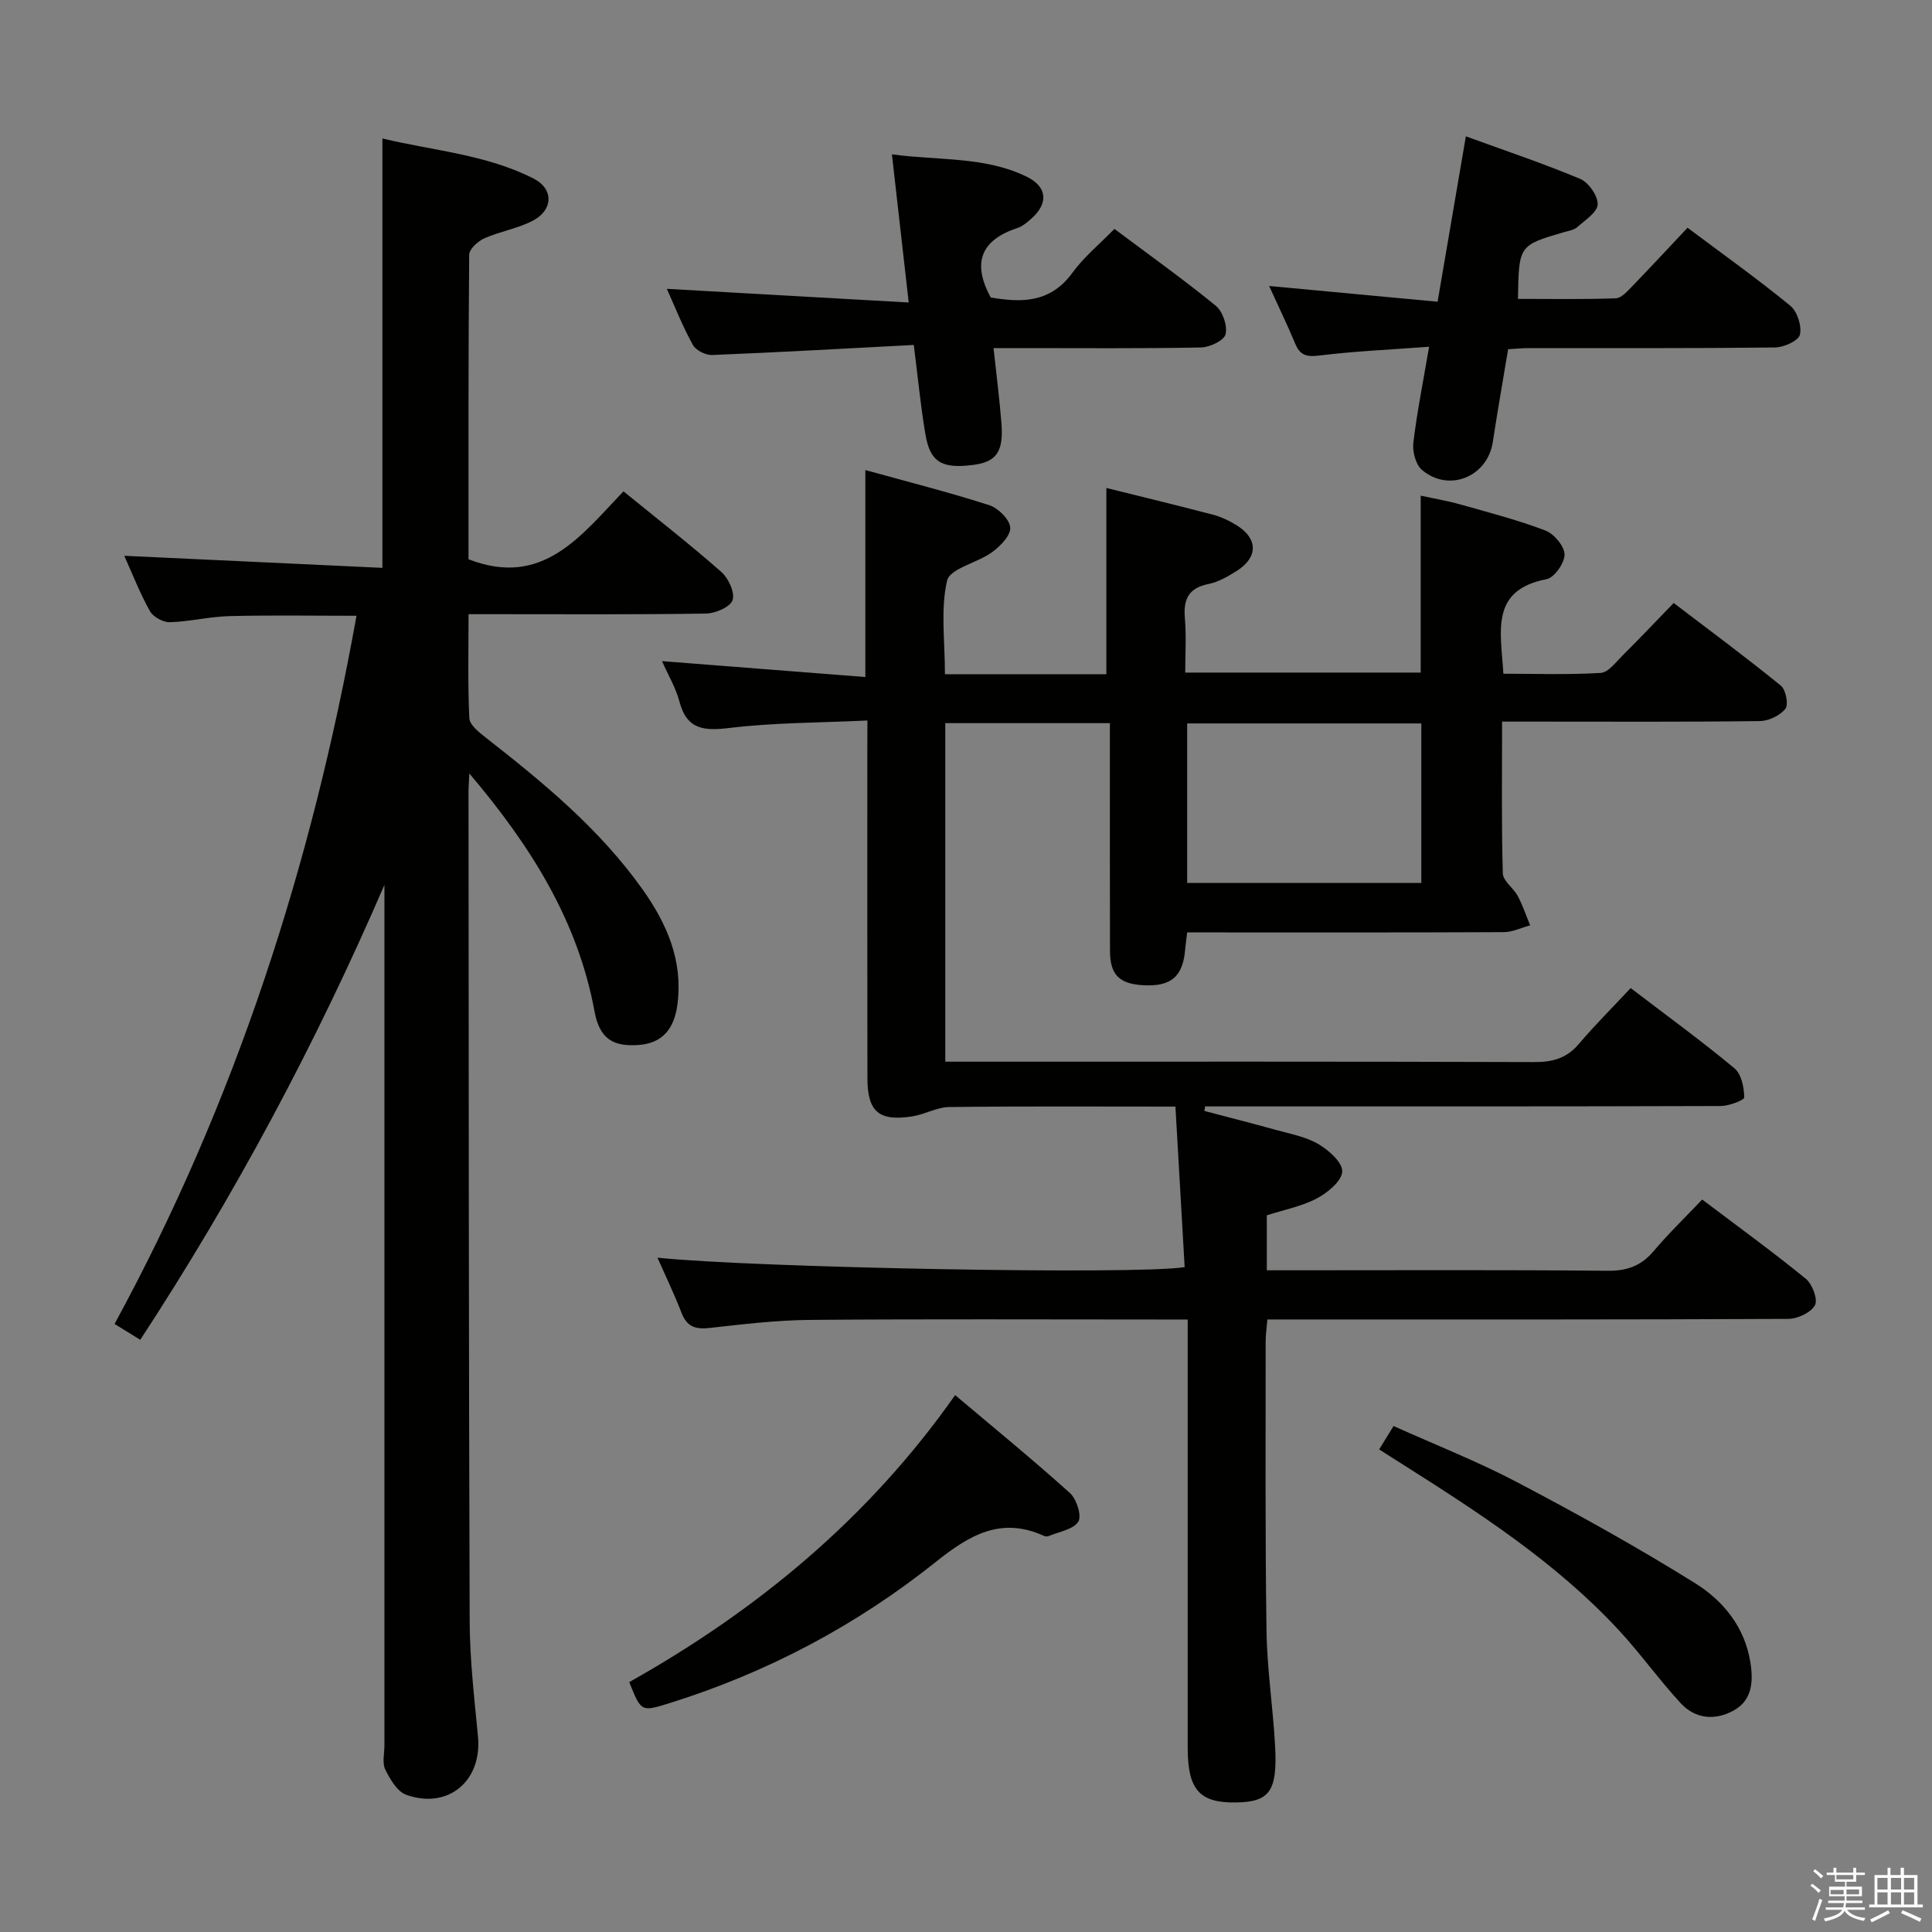 <svg enable-background="new 0 0 400 400" viewBox="0 0 400 400" xmlns="http://www.w3.org/2000/svg"><rect x="0" y="0" width="400" height="400" fill="#808080" stroke="none"/><path d="m374.8 390.4.4-.4c.7.5 1.3 1 1.8 1.4l-.5.5c-.5-.6-1.1-1.1-1.7-1.5zm1 7.3-.6-.3c.5-1.4 1.1-2.8 1.5-4.3.2.1.4.2.6.3-.5 1.3-1 2.8-1.5 4.3zm-.4-10.3.4-.4c.4.3 1 .8 1.7 1.4l-.5.5c-.4-.5-1-1-1.6-1.5zm2.5.3h1.7v-1h.6v1h3.5v-1h.6v1h1.8v.5h-1.8v1.4h-2v1h3.2v2h-3.2v.9h3.3v.5h-3.4c0 .3-.1.6-.1.9h4v.5h-3.7c.7.9 1.9 1.5 3.8 1.7-.1.2-.2.4-.3.6-2.1-.4-3.5-1.1-4-2.1-.4 1-1.8 1.7-4 2.2-.1-.2-.2-.4-.3-.6 2.1-.4 3.4-1 3.8-1.8h-3.4v-.5h3.6c.1-.3.1-.6.2-.9h-3.3v-.5h3.4c0-.3 0-.6 0-.9h-3.2v-2h3.3v-1h-2.1v-1.4h-1.7v-.5zm1.1 3.5v1h2.7c0-.3 0-.4 0-.4 0-.2 0-.2 0-.2 0-.1 0-.2 0-.3h-2.7zm1.2-3v.9h3.5v-.9zm4.7 3h-2.6v.6.4h2.6z" fill="#fbfafc"/><path d="m393.6 386.7h.6v1.5h2.8v6.1h1.1v.6h-11.1v-.6h1.1v-6.1h2.7v-1.5h.6v1.5h2.1v-1.5zm-2.7 8.8.4.6c-1.2.6-2.5 1.3-3.8 1.9-.1-.2-.2-.4-.3-.6 1.2-.6 2.5-1.2 3.7-1.9zm-2.2-6.7v2.4h2.1v-2.4zm0 3v2.5h2.1v-2.5zm2.8-3v2.4h2.1v-2.4zm0 3v2.5h2.1v-2.5zm6 6.1c-1.4-.7-2.7-1.3-3.9-1.8l.3-.6c1.5.6 2.7 1.2 3.9 1.7zm-1.2-9.1h-2.1v2.4h2.1zm-2.1 3v2.5h2.1v-2.5z" fill="#fbfafc"/><g fill="#010100"><path d="m179.59 149.17c-10.02.48-19.33.43-28.51 1.54-5.33.64-8.88.39-10.42-5.49-.74-2.81-2.3-5.4-3.6-8.34 14.21 1.11 27.9 2.18 42.1 3.29 0-14.65 0-28.33 0-42.85 8.81 2.44 17.31 4.59 25.63 7.26 1.87.6 4.25 2.95 4.37 4.65.12 1.63-2.07 3.87-3.78 5.11-3.03 2.21-8.7 3.35-9.29 5.86-1.39 5.95-.45 12.45-.45 19.39h17.16 16.26c0-13.11 0-25.64 0-38.56 7.1 1.76 14.6 3.57 22.07 5.53 1.74.46 3.45 1.28 4.98 2.24 4.38 2.76 4.36 6.62-.07 9.41-1.81 1.14-3.8 2.3-5.86 2.71-4.19.84-5.2 3.24-4.86 7.14.31 3.6.07 7.24.07 11.19h48.75c0-11.94 0-23.81 0-36.63 2.74.6 5.55 1.07 8.28 1.84 5.89 1.66 11.84 3.2 17.54 5.38 1.79.68 3.93 3.23 3.96 4.96.03 1.75-2.11 4.81-3.72 5.11-11.79 2.27-9.45 10.9-8.94 19.58 6.68 0 13.43.24 20.14-.17 1.59-.1 3.16-2.24 4.56-3.63 3.42-3.4 6.74-6.91 10.56-10.85 7.58 5.78 15.01 11.28 22.18 17.11 1.04.84 1.64 3.93.95 4.79-1.11 1.4-3.45 2.53-5.29 2.55-15.33.2-30.66.11-46 .11-2.3 0-4.6 0-7.37 0 0 10.84-.14 21.13.15 31.41.04 1.59 2.21 3.04 3.1 4.71 1.03 1.93 1.72 4.03 2.56 6.06-1.82.49-3.64 1.4-5.46 1.41-20 .1-40 .06-60 .06-1.79 0-3.58 0-5.55 0-.17 1.45-.32 2.41-.4 3.38-.45 5.75-2.89 7.87-8.7 7.55-4.97-.28-6.86-2.16-6.88-7.1-.04-13.83-.01-27.66-.02-41.5 0-1.78 0-3.57 0-5.66-11.62 0-22.68 0-34.08 0v70.09h6.05c38.66 0 77.33-.05 115.99.08 3.79.01 6.66-.83 9.15-3.77 3.33-3.92 6.98-7.56 10.71-11.55 7.65 5.84 14.76 11.01 21.5 16.62 1.43 1.19 1.98 3.95 2.02 6 .01.59-3.16 1.79-4.88 1.8-33.83.11-67.66.08-101.49.08-1.75 0-3.51 0-5.26 0-.05.31-.1.63-.14.94 4.88 1.29 9.78 2.53 14.64 3.88 3.03.85 6.27 1.42 8.92 2.96 2.17 1.26 5.06 3.83 4.97 5.7-.09 1.98-3.02 4.39-5.25 5.57-3.15 1.66-6.81 2.35-10.36 3.5v11.38h5.61c21.67 0 43.33-.11 64.99.1 4.03.04 6.91-1.03 9.49-4.07 3.1-3.67 6.58-7.02 10.05-10.68 7.54 5.7 14.67 10.87 21.47 16.42 1.34 1.1 2.52 4.28 1.88 5.46-.84 1.53-3.58 2.82-5.51 2.83-33.83.17-67.66.12-101.49.12-1.98 0-3.96 0-6.37 0-.14 1.72-.36 3.15-.36 4.57.01 20-.12 40 .18 59.99.12 7.96 1.36 15.89 1.78 23.85.49 9.29-1.17 11.47-8.07 11.59-7.59.12-10.03-2.62-10.03-11.34-.01-27.5 0-55 0-82.49 0-1.81 0-3.62 0-6.16-2.13 0-3.89 0-5.65 0-24.17 0-48.33-.12-72.49.08-6.96.06-13.93.89-20.86 1.67-2.91.33-4.68-.25-5.79-3.12-1.48-3.84-3.28-7.56-4.99-11.43 19.51 2.06 99.16 3.59 109.15 1.95-.63-10.92-1.26-21.92-1.91-33.23-16.22 0-31.53-.1-46.84.09-2.56.03-5.07 1.54-7.67 1.94-6.89 1.06-9.25-.97-9.26-7.92-.04-22.33-.02-44.66-.02-67 .02-1.98.02-3.96.02-7.05zm114.68.61c-16.34 0-32.34 0-48.48 0v33.03h48.48c0-10.93 0-21.68 0-33.03z"/><path d="m97.17 160.13c-.09 1.94-.17 2.75-.17 3.56.05 57.32.04 114.64.24 171.95.03 7.96.96 15.93 1.72 23.87.88 9.18-6.14 15.19-14.86 12.08-1.87-.67-3.35-3.23-4.34-5.25-.66-1.35-.17-3.27-.17-4.94 0-57.65 0-115.3 0-172.96 0-1.74 0-3.48 0-5.23-14.22 32.91-30.89 64.14-50.55 94.18-1.88-1.16-3.38-2.09-5.32-3.28 25.04-46.02 40.83-95.02 50.09-146.62-9.06 0-17.68-.15-26.29.07-4.13.1-8.23 1.14-12.36 1.26-1.39.04-3.45-1.09-4.12-2.29-2.09-3.75-3.66-7.79-5.31-11.46 17.73.83 35.36 1.65 53.44 2.5 0-29.97 0-59 0-88.9 10.57 2.54 21.52 3.3 31.36 8.33 4.06 2.08 4.04 6.37-.05 8.6-3.14 1.71-6.9 2.27-10.2 3.74-1.33.59-3.12 2.22-3.14 3.39-.19 21.15-.14 42.29-.14 63.06 15.39 5.99 23.3-4.92 32.09-14.06 6.97 5.68 13.77 10.98 20.23 16.66 1.48 1.3 2.86 4.25 2.36 5.84-.44 1.41-3.54 2.77-5.48 2.8-14.33.23-28.66.13-42.99.13-1.81 0-3.63 0-6.2 0 0 7.38-.18 14.47.16 21.54.07 1.37 1.95 2.88 3.31 3.94 11.96 9.35 23.65 18.96 32.54 31.48 5.05 7.11 8.38 14.71 7.25 23.72-.66 5.32-3.26 8.16-8.03 8.51-5.33.39-8.1-1.28-9.15-6.95-3.46-18.75-13.13-34.17-25.92-49.27z"/><path d="m295.88 71.79c-7.9.59-15.35.91-22.72 1.82-2.64.33-3.99-.03-5-2.46-1.64-3.93-3.5-7.76-5.4-11.94 11.78 1.1 22.97 2.15 34.88 3.26 1.97-11.52 3.82-22.38 5.85-34.24 8.01 2.92 15.95 5.57 23.65 8.8 1.75.73 3.7 3.51 3.64 5.28-.06 1.63-2.61 3.28-4.23 4.72-.69.61-1.82.77-2.77 1.04-9.32 2.73-9.33 2.73-9.5 13.81 6.74 0 13.5.13 20.24-.12 1.19-.04 2.45-1.5 3.45-2.53 3.8-3.92 7.51-7.94 11.42-12.08 7.58 5.68 14.62 10.69 21.28 16.16 1.44 1.18 2.41 4.2 1.98 5.99-.3 1.26-3.33 2.62-5.15 2.64-16.99.2-33.98.12-50.98.13-1.31 0-2.61.14-4.28.23-1.08 6.5-2.2 12.85-3.17 19.21-1.09 7.19-9.07 10.52-14.67 5.78-1.3-1.1-2-3.81-1.78-5.64.76-6.37 2.04-12.69 3.26-19.86z"/><path d="m189.19 71.42c-14.25.74-28.01 1.53-41.77 2.08-1.34.05-3.36-.98-3.98-2.11-2.08-3.75-3.66-7.77-5.38-11.59 16.6.94 33 1.86 50.08 2.83-1.23-10.82-2.3-20.33-3.48-30.68 9.64 1.33 19.16.39 27.86 4.61 4.35 2.1 4.58 5.55 1.02 8.7-.86.76-1.82 1.59-2.88 1.94-7.27 2.39-9.61 6.92-5.53 14.4 5.86.95 12.13 1.42 16.88-5.1 2.4-3.3 5.66-5.97 8.72-9.11 7.29 5.46 14.32 10.47 20.99 15.92 1.44 1.18 2.45 4.16 2.02 5.9-.32 1.29-3.28 2.7-5.09 2.73-12.31.24-24.63.13-36.95.13-1.81 0-3.61 0-6 0 .59 5.52 1.25 10.55 1.64 15.6.45 5.89-1.06 7.96-5.81 8.58-6.55.86-8.98-.56-9.95-6.42-.96-5.7-1.51-11.46-2.39-18.41z"/><path d="m130.28 348.26c26.55-14.92 49.58-33.94 67.47-59.42 8.18 6.91 16.15 13.41 23.79 20.3 1.37 1.24 2.47 4.75 1.7 5.92-1.06 1.63-3.99 2.06-6.13 2.97-.28.12-.7.08-.98-.05-8.84-4-15.33-.23-22.29 5.33-16.49 13.18-34.97 22.98-55.21 29.3-5.88 1.83-5.88 1.85-8.35-4.35z"/><path d="m285.54 300.09c1.1-1.79 1.87-3.05 2.98-4.85 8.65 3.9 17.43 7.34 25.72 11.71 12.45 6.55 24.78 13.39 36.71 20.83 5.77 3.59 10.24 9.01 11.43 16.28.65 3.98.46 7.88-3.39 10.05-3.79 2.13-7.95 1.84-10.99-1.45-4.5-4.87-8.37-10.32-12.87-15.18-13.02-14.04-28.97-24.32-44.99-34.47-1.4-.87-2.78-1.75-4.6-2.92z"/></g></svg>